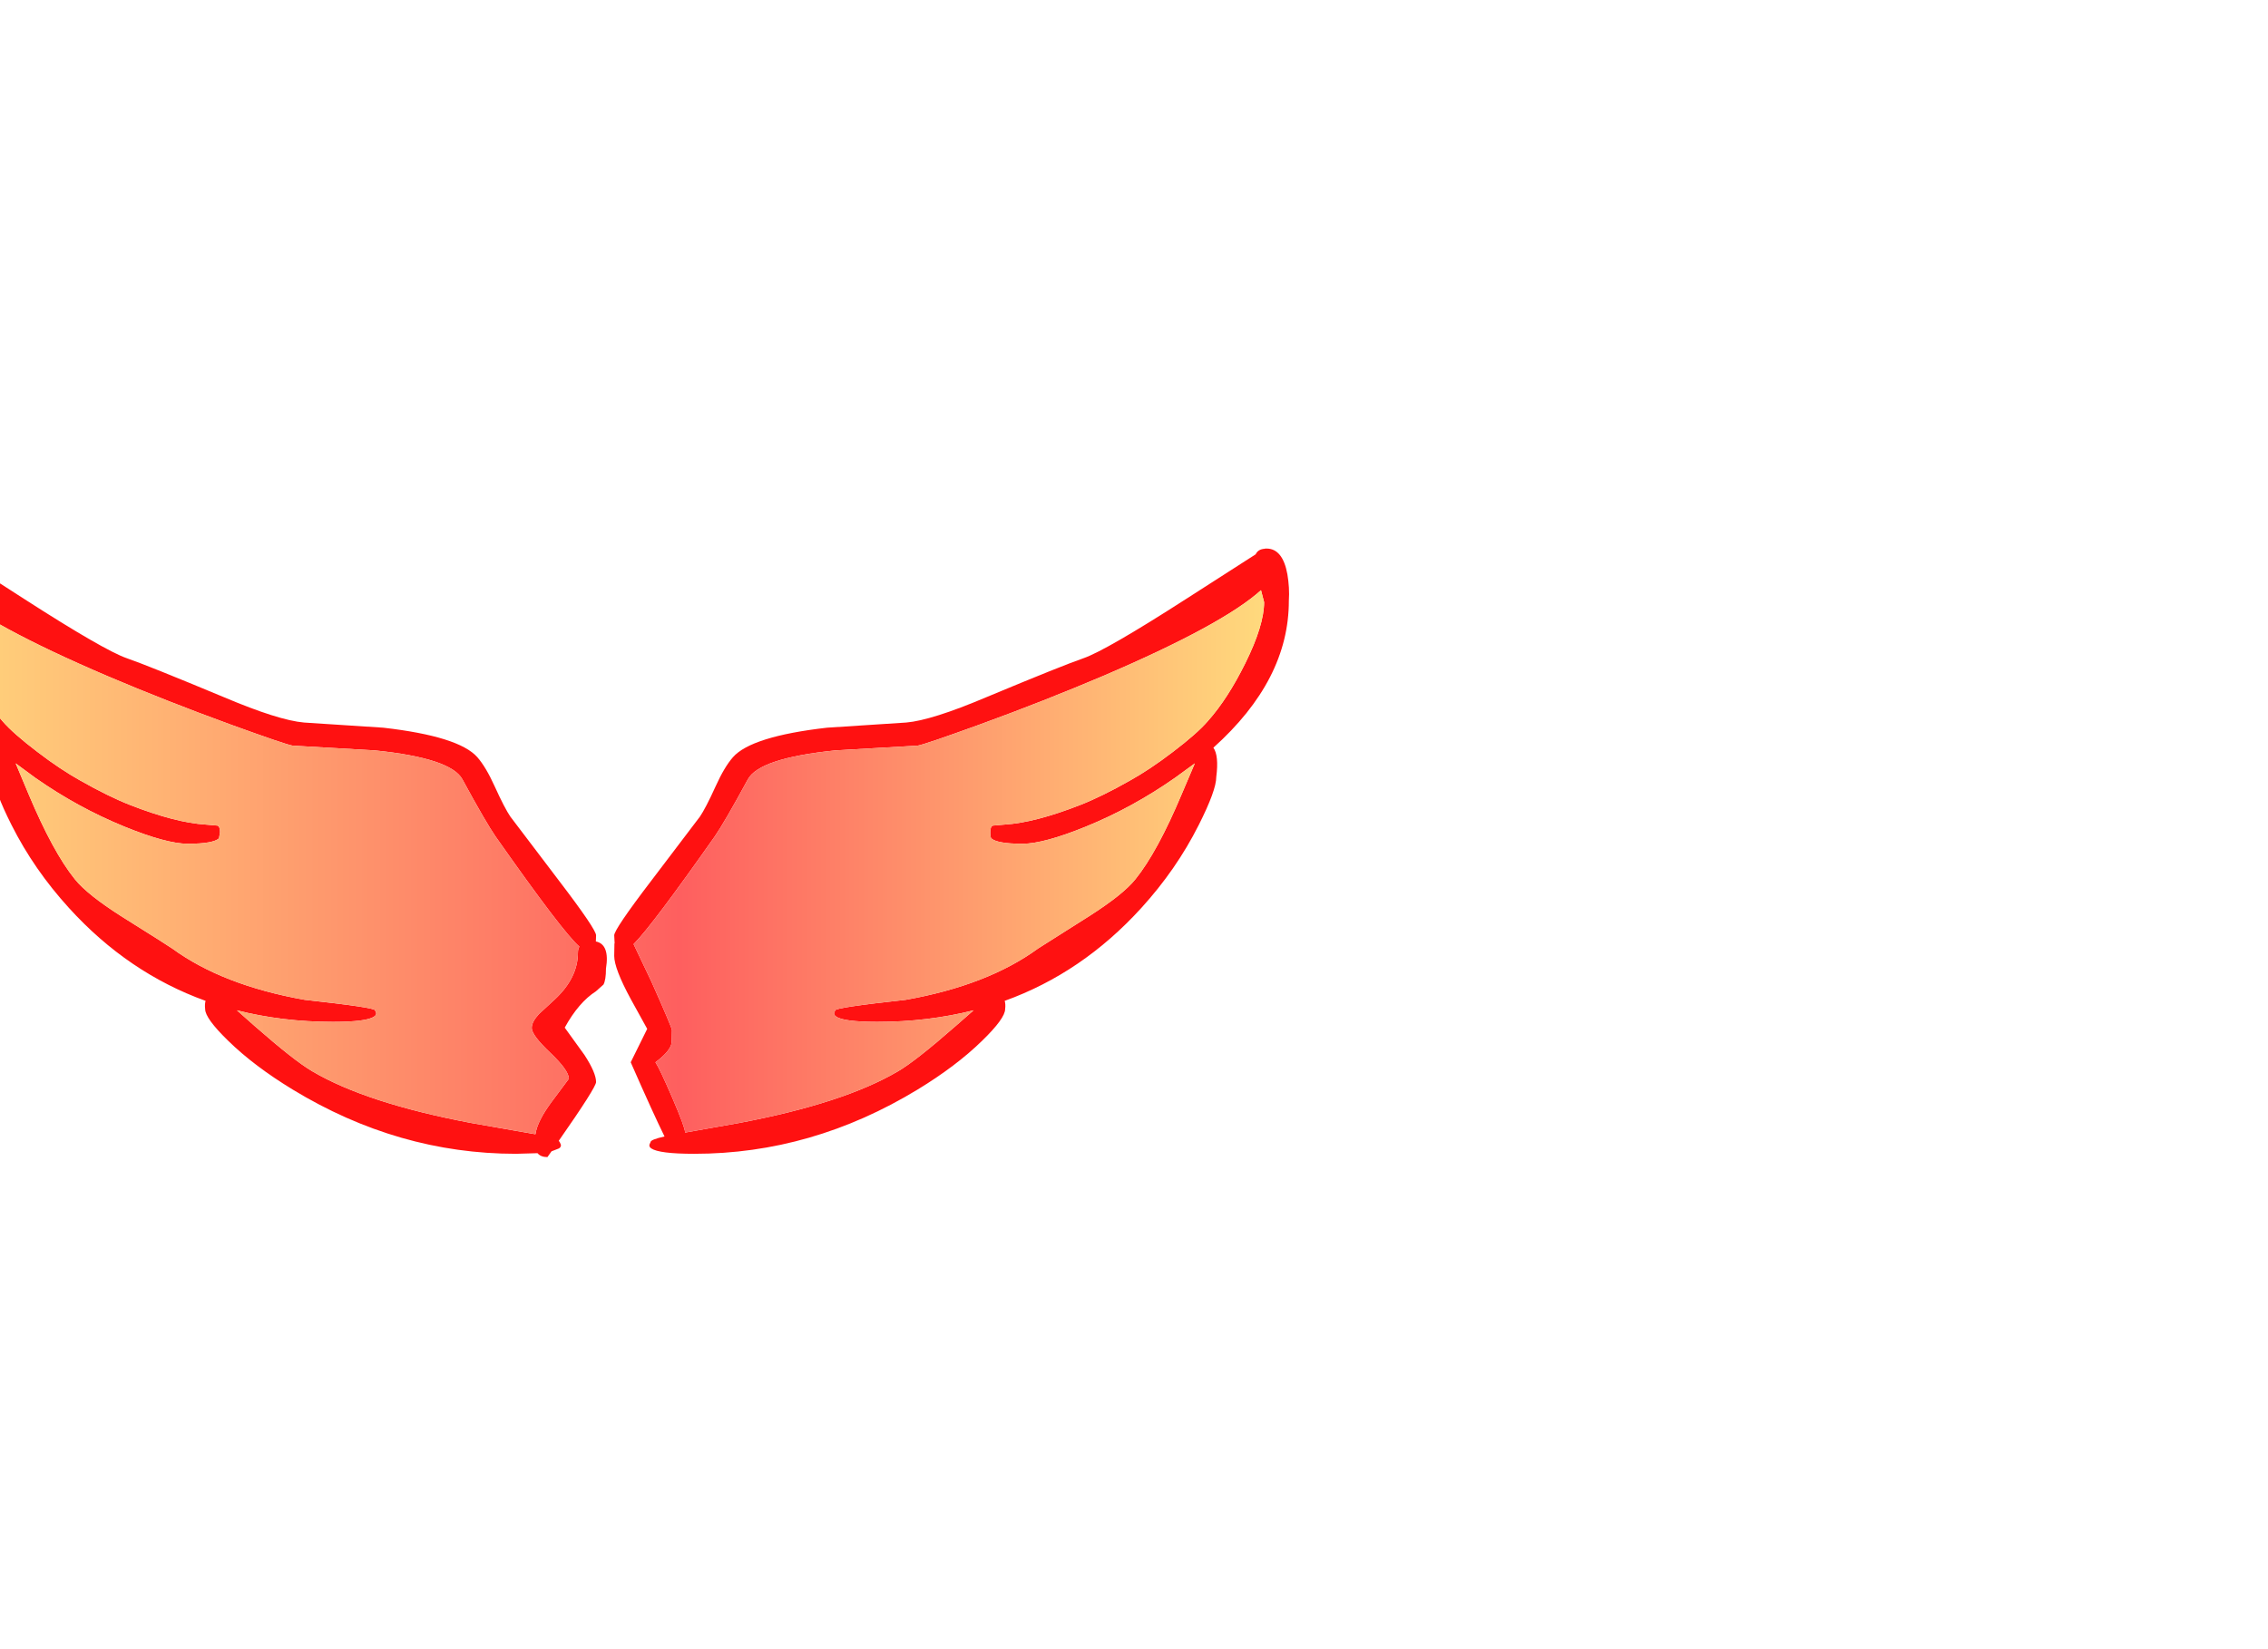 <?xml version="1.0" encoding="utf-8"?>
<!-- Generator: flash2svg, http://dissentgraphics.com/tools/flash2svg -->
<svg xmlns:xlink="http://www.w3.org/1999/xlink" id="sprite.__20250.__20(Wings).__2F6" image-rendering="optimizeSpeed" baseProfile="basic" version="1.1" style="background-color:#ffffff" x="0px" y="0px" width="550px" height="400px" viewBox="0 0 550 400" enable-background="new 0 0 550 400" xmlns="http://www.w3.org/2000/svg">
  <defs transform="matrix(1 0 0 1 0 0) ">
    <linearGradient gradientUnits="userSpaceOnUse" color-interpolation="sRGB" x1="-37.55" y1="0.65" x2="320.85" y2="0.65" id="linearGradient22">
      <stop stop-color="#FFE680" stop-opacity="1" offset="0"/>
      <stop stop-color="#FE5F5F" stop-opacity="1" offset="0.565"/>
      <stop stop-color="#FFE680" stop-opacity="1" offset="1"/>
    </linearGradient>
    <linearGradient gradientUnits="userSpaceOnUse" color-interpolation="sRGB" x1="-37.55" y1="0.65" x2="320.85" y2="0.65" id="linearGradient23">
      <stop stop-color="#FFE680" stop-opacity="1" offset="0"/>
      <stop stop-color="#FE5F5F" stop-opacity="1" offset="0.565"/>
      <stop stop-color="#FFE680" stop-opacity="1" offset="1"/>
    </linearGradient>
  </defs>
  <g id="sprite.__20250.__20(Wings).__2F6">
    <g id="Layer.__207">
      <g id="Graphic.__2Fshape.__2099_1" overflow="visible">
        <g id="Layer.__265">
          <g id="shape585">
            <path id="path630" fill="#FF1111" fill-opacity="1" d="M177.75,183.65 Q175.65,186.05 173.55,190.7 C171.9,194.35 170.6,196.8 169.75,198.05 L157.95,213.6 C151.95,221.45 148.95,225.9 148.95,226.85 L149.05,228.75 149,228.9 148.95,231.85 C148.95,233.9 150.3,237.4 152.95,242.3 L156.95,249.55 152.95,257.65 C156.7,266.2 159.45,272.2 161.15,275.65 158.9,276.15 157.75,276.6 157.75,277.05 L157.5,277.6 C157.4,277.95 157.55,278.3 157.95,278.55 159.2,279.4 162.65,279.85 168.35,279.85 187.4,279.85 205.45,274.65 222.55,264.25 228.7,260.5 233.9,256.6 238.15,252.45 241.9,248.8 243.75,246.25 243.75,244.75 243.85,243.95 243.8,243.3 243.65,242.75 256.15,238.25 267.2,230.75 276.75,220.25 282.4,214.05 287.05,207.35 290.7,200.1 293.55,194.45 294.95,190.6 294.95,188.45 295.4,185 295.15,182.6 294.25,181.35 306.45,170.4 312.55,158.55 312.55,145.75 312.7,143.55 312.55,141.4 312.2,139.3 311.45,135.15 309.75,133.05 307.15,133.05 L307,133.05 306.75,133.05 306.75,133.1 C305.65,133.15 304.9,133.6 304.5,134.45 L287.75,145.2 C274.7,153.6 266.35,158.4 262.75,159.65 259.4,160.8 251.55,163.95 239.2,169.1 230.35,172.85 223.85,174.9 219.75,175.25 L200.55,176.5 C188.3,177.9 180.7,180.3 177.75,183.65z M222.55,180.85 C223.75,180.65 228.7,178.95 237.4,175.8 248.1,171.9 258.1,167.95 267.4,164 286.8,155.7 299.6,148.75 305.8,143.15 L306.55,146.05 C306.55,149.75 305.05,154.7 302,160.85 299.2,166.5 296.2,171.2 292.95,174.85 291.2,176.9 288.35,179.4 284.4,182.4 280.55,185.35 277.1,187.6 274.15,189.25 269.5,191.9 265.4,193.9 261.95,195.25 254.65,198.1 248.55,199.7 243.6,200 L240.75,200.25 C240.35,200.4 240.15,200.95 240.15,201.85 240.15,202.7 240.25,203.2 240.4,203.35 241.35,204.2 243.85,204.65 247.95,204.65 251.4,204.65 256.55,203.25 263.3,200.5 270.9,197.4 278.1,193.45 284.95,188.65 L289.75,185.15 286.6,192.55 C282.65,201.95 278.9,208.85 275.35,213.25 273.3,215.8 269.55,218.75 264.15,222.2 L251.75,230.05 C243.6,236 232.9,240.15 219.65,242.5 208.25,243.75 202.55,244.6 202.55,245.05 L202.3,245.6 C202.2,245.95 202.35,246.3 202.75,246.55 203.9,247.4 207.25,247.85 212.75,247.85 221,247.85 228.75,246.9 236.1,245.05 L231.7,248.9 C225.25,254.55 220.6,258.2 217.75,259.85 209,265 196.25,269.15 179.4,272.35 L166.15,274.7 C166.1,273.75 165.05,270.95 163.05,266.3 161,261.55 159.65,258.7 158.95,257.65 161.05,256.1 162.3,254.7 162.75,253.45 162.9,253.05 162.95,251.85 162.95,249.85 162.95,249.45 161.3,245.55 158,238.15 L153.65,229 C156.7,225.95 163.25,217.2 173.35,202.85 174.8,200.75 177.5,196.15 181.35,189.05 183.2,185.6 190.3,183.25 202.65,182 L222.55,180.85z M73.75,175.25 C69.65,174.9 63.15,172.85 54.3,169.1 41.95,163.95 34.1,160.8 30.75,159.65 27.15,158.4 18.8,153.6 5.75,145.2 -2.55,139.85 -8.15,136.25 -11,134.45 -11.4,133.6 -12.15,133.15 -13.2,133.1 L-13.25,133.05 -13.45,133.05 -13.65,133.05 C-16.25,133.05 -17.95,135.15 -18.7,139.3 -19.05,141.4 -19.2,143.55 -19.05,145.75 -19.05,158.55 -12.95,170.4 -0.7,181.35 -1.65,182.6 -1.9,185 -1.45,188.45 -1.45,190.6 -0.05,194.45 2.8,200.1 6.45,207.35 11.1,214.05 16.75,220.25 26.3,230.75 37.35,238.25 49.85,242.75 49.7,243.3 49.65,243.95 49.75,244.75 49.75,246.25 51.6,248.8 55.35,252.45 59.6,256.6 64.8,260.5 70.95,264.25 88.05,274.65 106.1,279.85 125.15,279.85 L130.35,279.7 C130.9,280.35 131.7,280.65 132.75,280.65 L133.75,279.25 135.55,278.55 C135.95,278.3 136.1,277.95 136,277.6 L135.75,277.05 135.5,276.7 C141.55,268.05 144.55,263.3 144.55,262.45 144.55,260.95 143.6,258.75 141.75,255.9 L136.95,249.25 C139.2,245.15 141.75,242.2 144.5,240.45 L146.35,238.8 C146.75,238.05 146.95,236.75 146.95,234.95 147.6,231 146.75,228.8 144.5,228.35 L144.55,226.85 C144.55,225.9 141.55,221.45 135.55,213.6 L123.75,198.05 C122.9,196.8 121.6,194.35 119.95,190.7 118.55,187.6 117.15,185.25 115.75,183.65 112.8,180.3 105.2,177.9 92.95,176.5 L73.75,175.25z M3.8,185.15 L8.55,188.65 C15.4,193.45 22.6,197.4 30.2,200.5 36.95,203.25 42.1,204.65 45.55,204.65 49.65,204.65 52.15,204.2 53.1,203.35 L53.35,201.85 C53.35,200.95 53.15,200.4 52.75,200.25 L49.9,200 C44.95,199.7 38.85,198.1 31.55,195.25 28.1,193.9 24,191.9 19.35,189.25 16.4,187.6 12.95,185.35 9.1,182.4 5.15,179.4 2.3,176.9 0.55,174.85 -2.7,171.2 -5.7,166.5 -8.5,160.85 -11.55,154.7 -13.05,149.75 -13.05,146.05 L-12.25,143.15 C-6.1,148.75 6.7,155.7 26.1,164 35.4,167.95 45.4,171.9 56.1,175.8 64.8,178.95 69.75,180.65 70.95,180.85 L90.85,182 C103.2,183.25 110.3,185.6 112.15,189.05 116,196.15 118.7,200.75 120.15,202.85 131,218.3 137.75,227.2 140.5,229.6 140.25,230 140.15,230.5 140.15,231.05 140.15,235.1 138.3,238.9 134.55,242.4 L130.7,245.95 C129.55,247.2 128.95,248.3 128.95,249.35 128.95,250.5 130.45,252.5 133.45,255.35 136.45,258.2 137.95,260.3 137.95,261.65 L133.85,267.15 C131.5,270.3 130.15,272.95 129.85,275.1 L129.5,275.05 114.1,272.35 C97.25,269.15 84.5,265 75.75,259.85 72.9,258.2 68.25,254.55 61.8,248.9 L57.45,245.05 C64.75,246.9 72.5,247.85 80.75,247.85 86.25,247.85 89.6,247.4 90.75,246.55 91.15,246.3 91.3,245.95 91.2,245.6 L90.95,245.05 C90.95,244.6 85.25,243.75 73.85,242.5 60.6,240.15 49.9,236 41.75,230.05 41.4,229.8 37.3,227.15 29.35,222.2 23.95,218.75 20.2,215.8 18.15,213.25 14.6,208.85 10.85,201.95 6.9,192.55 L3.8,185.15z"/>
            <path id="path631" fill="url(#linearGradient22)" fill-opacity="1" d="M222.55,180.85 L202.65,182 C190.3,183.25 183.2,185.6 181.35,189.05 177.5,196.15 174.8,200.75 173.35,202.85 163.25,217.2 156.7,225.95 153.65,229 L158,238.15 C161.3,245.55 162.95,249.45 162.95,249.85 162.95,251.85 162.9,253.05 162.75,253.45 162.3,254.7 161.05,256.1 158.95,257.65 159.65,258.7 161,261.55 163.05,266.3 165.05,270.95 166.1,273.75 166.15,274.7 L179.4,272.35 C196.25,269.15 209,265 217.75,259.85 220.6,258.2 225.25,254.55 231.7,248.9 L236.1,245.05 C228.75,246.9 221,247.85 212.75,247.85 207.25,247.85 203.9,247.4 202.75,246.55 202.35,246.3 202.2,245.95 202.3,245.6 L202.55,245.05 C202.55,244.6 208.25,243.75 219.65,242.5 232.9,240.15 243.6,236 251.75,230.05 L264.15,222.2 C269.55,218.75 273.3,215.8 275.35,213.25 278.9,208.85 282.65,201.95 286.6,192.55 L289.75,185.15 284.95,188.65 C278.1,193.45 270.9,197.4 263.3,200.5 256.55,203.25 251.4,204.65 247.95,204.65 243.85,204.65 241.35,204.2 240.4,203.35 240.25,203.2 240.15,202.7 240.15,201.85 240.15,200.95 240.35,200.4 240.75,200.25 L243.6,200 C248.55,199.7 254.65,198.1 261.95,195.25 265.4,193.9 269.5,191.9 274.15,189.25 277.1,187.6 280.55,185.35 284.4,182.4 288.35,179.4 291.2,176.9 292.95,174.85 296.2,171.2 299.2,166.5 302,160.85 305.05,154.7 306.55,149.75 306.55,146.05 L305.8,143.15 C299.6,148.75 286.8,155.7 267.4,164 258.1,167.95 248.1,171.9 237.4,175.8 228.7,178.95 223.75,180.65 222.55,180.85z"/>
            <path id="path632" fill="url(#linearGradient23)" fill-opacity="1" d="M3.8,185.15 L6.9,192.55 C10.85,201.95 14.6,208.85 18.15,213.25 20.2,215.8 23.95,218.75 29.35,222.2 37.3,227.15 41.4,229.8 41.75,230.05 49.9,236 60.6,240.15 73.85,242.5 85.25,243.75 90.95,244.6 90.95,245.05 L91.2,245.6 C91.3,245.95 91.15,246.3 90.75,246.55 89.6,247.4 86.25,247.85 80.75,247.85 72.5,247.85 64.75,246.9 57.45,245.05 L61.8,248.9 C68.25,254.55 72.9,258.2 75.75,259.85 84.5,265 97.25,269.15 114.1,272.35 L129.5,275.05 129.85,275.1 C130.15,272.95 131.5,270.3 133.85,267.15 L137.95,261.65 C137.95,260.3 136.45,258.2 133.45,255.35 130.45,252.5 128.95,250.5 128.95,249.35 128.95,248.3 129.55,247.2 130.7,245.95 L134.55,242.4 C138.3,238.9 140.15,235.1 140.15,231.05 140.15,230.5 140.25,230 140.5,229.6 137.75,227.2 131,218.3 120.15,202.85 118.7,200.75 116,196.15 112.15,189.05 110.3,185.6 103.2,183.25 90.85,182 L70.95,180.85 C69.75,180.65 64.8,178.95 56.1,175.8 45.4,171.9 35.4,167.95 26.1,164 6.7,155.7 -6.1,148.75 -12.25,143.15 L-13.05,146.05 C-13.05,149.75 -11.55,154.7 -8.5,160.85 -5.7,166.5 -2.7,171.2 0.55,174.85 2.3,176.9 5.15,179.4 9.1,182.4 12.95,185.35 16.4,187.6 19.35,189.25 24,191.9 28.1,193.9 31.55,195.25 38.85,198.1 44.95,199.7 49.9,200 L52.75,200.25 C53.15,200.4 53.35,200.95 53.35,201.85 L53.1,203.35 C52.15,204.2 49.65,204.65 45.55,204.65 42.1,204.65 36.95,203.25 30.2,200.5 22.6,197.4 15.4,193.45 8.55,188.65 L3.8,185.15z"/>
          </g>
        </g>
      </g>
    </g>
  </g>
</svg>